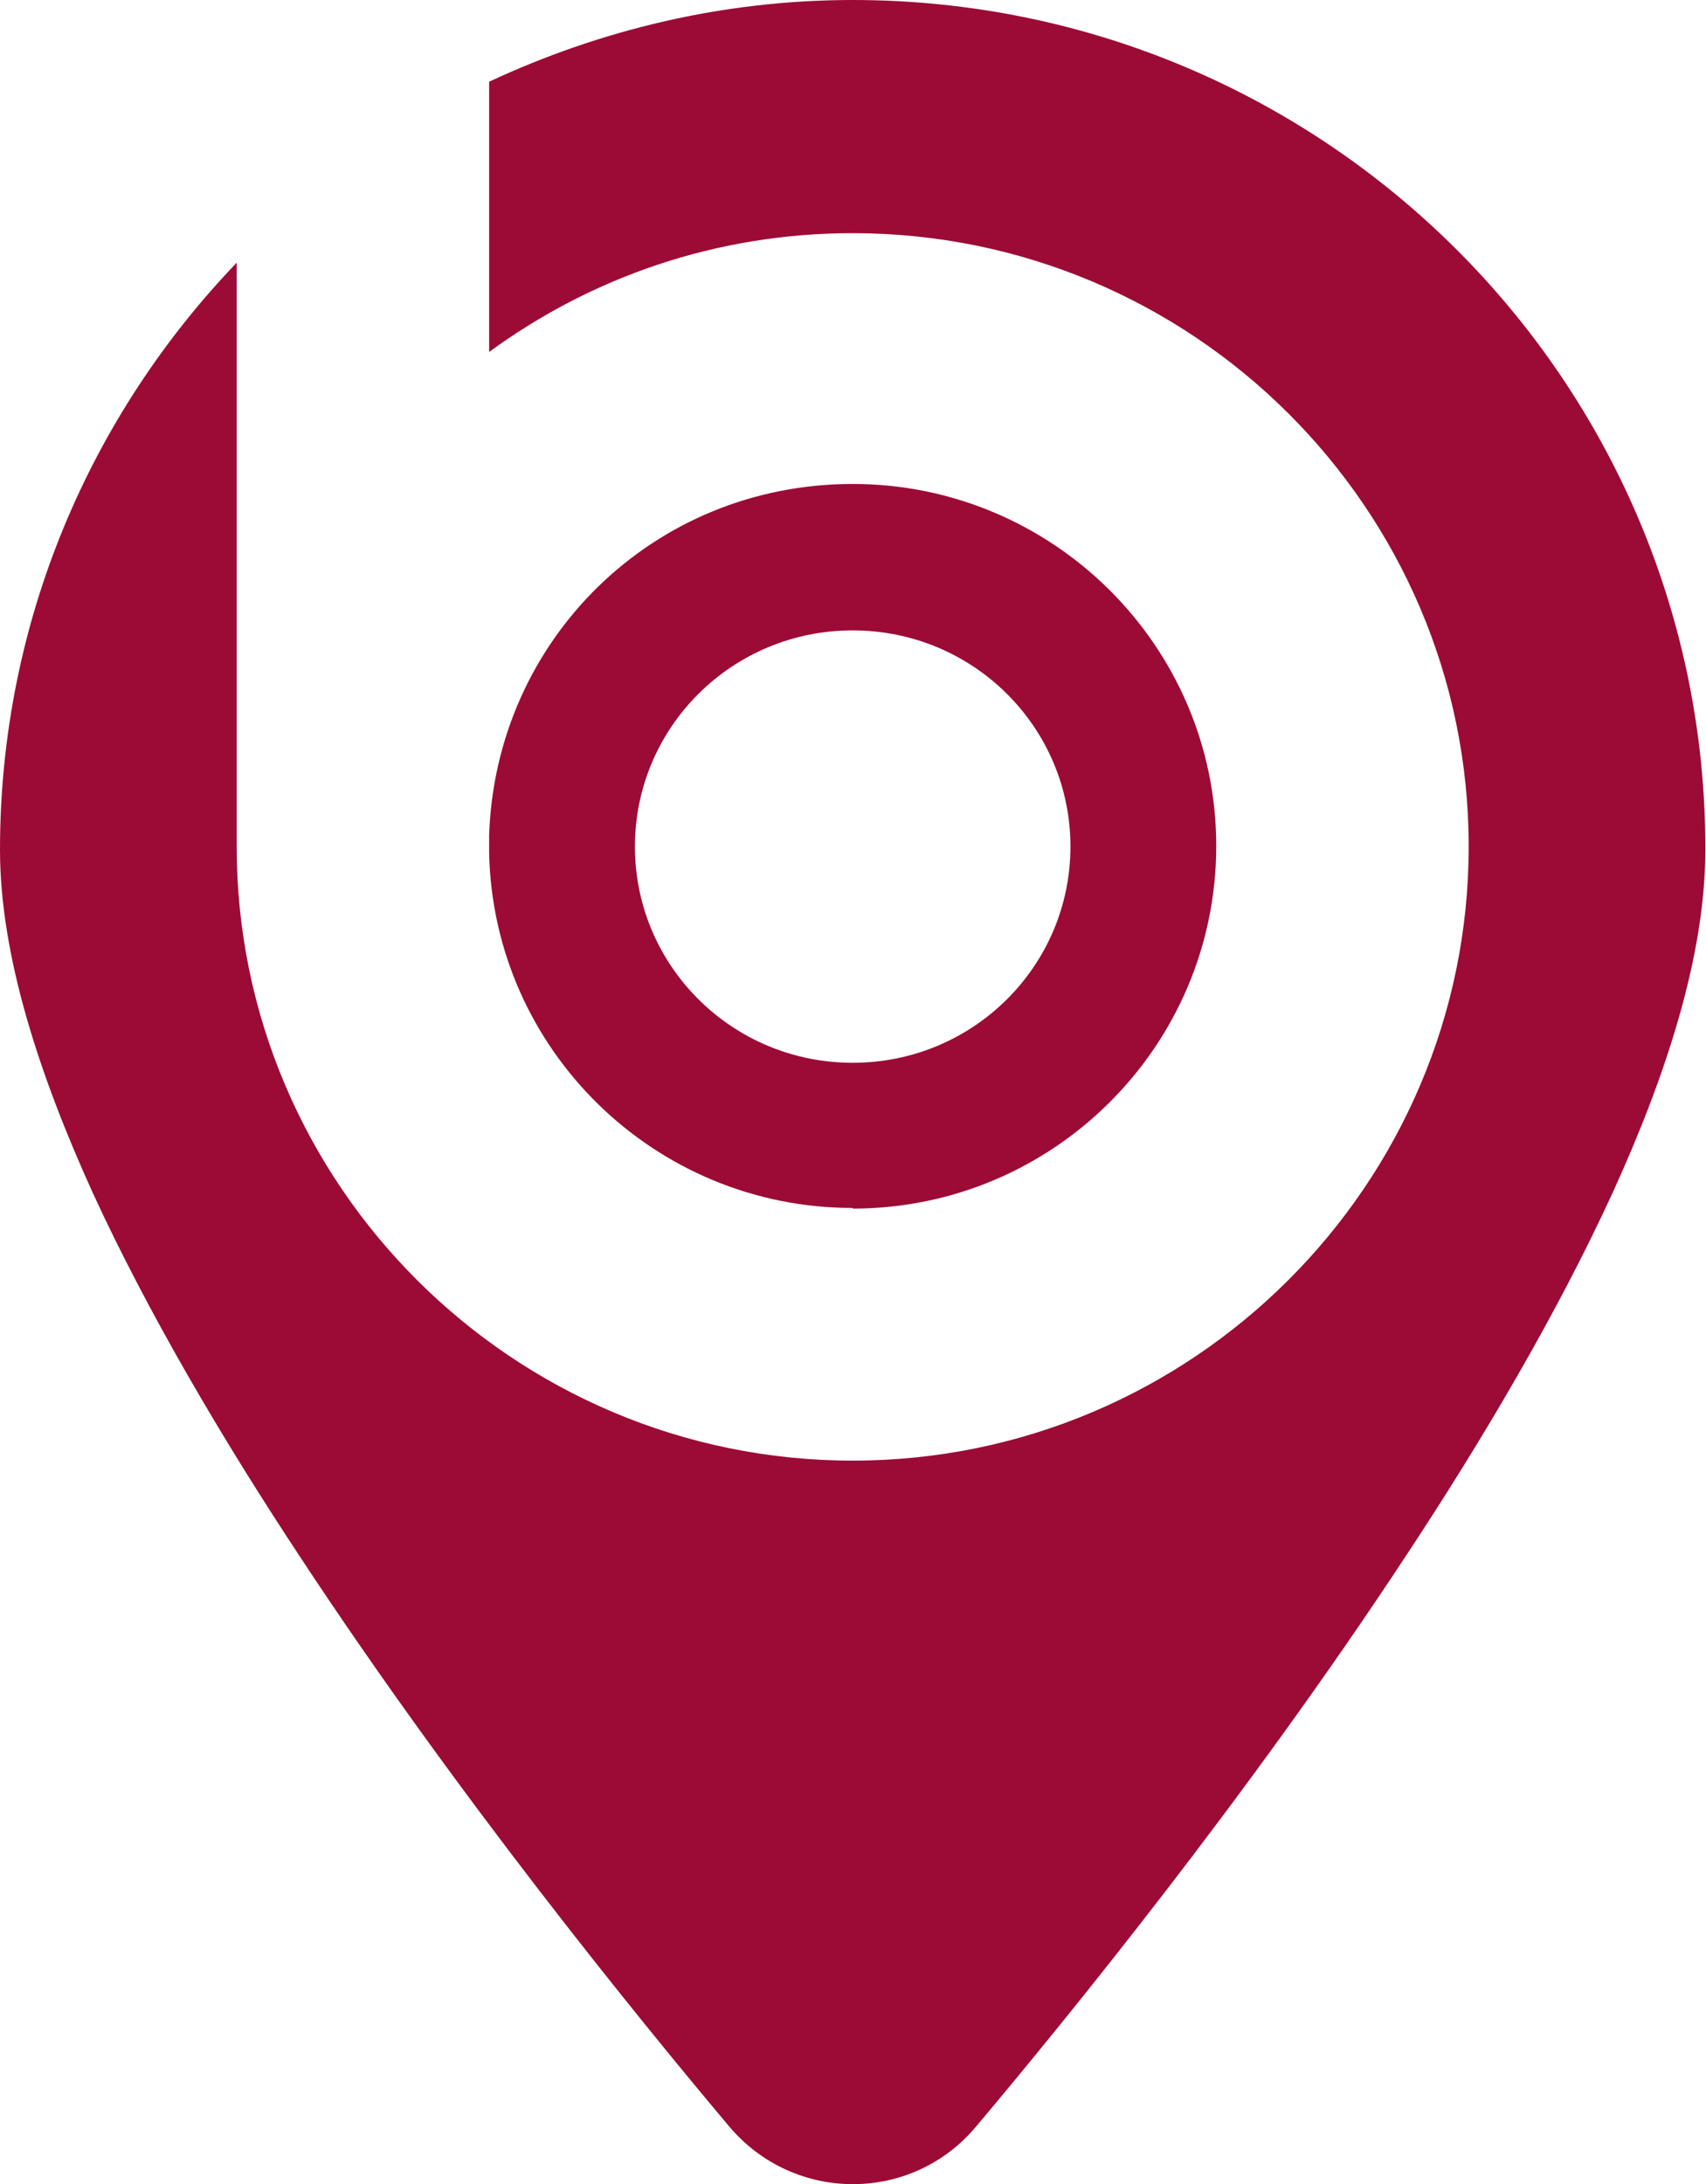 <svg width="50" height="64" viewBox="0 0 50 64" fill="none" xmlns="http://www.w3.org/2000/svg">
<g clip-path="url(#clip0_12_24378)">
<path fill-rule="evenodd" clip-rule="evenodd" d="M24.991 0C21.18 0 17.573 0.884 14.336 2.394V10.314C17.333 8.122 20.995 6.833 24.991 6.833C34.943 6.833 43.045 14.9 43.045 24.808C43.045 34.717 34.943 42.802 24.991 42.802C15.039 42.802 6.937 34.717 6.937 24.808C6.937 24.698 6.937 24.587 6.937 24.495V7.698C2.645 12.174 0 18.233 0 24.9C0 27.994 1.147 31.494 2.719 34.956C4.329 38.455 6.493 42.139 8.805 45.638C13.411 52.636 18.683 59.119 21.365 62.306C23.27 64.571 26.73 64.571 28.616 62.306C31.299 59.119 36.571 52.636 41.176 45.638C43.489 42.139 45.653 38.455 47.262 34.956C48.835 31.512 49.981 27.994 49.981 24.9C50 11.161 38.809 0 24.991 0Z" fill="#9C0B35"/>
<path fill-rule="evenodd" clip-rule="evenodd" d="M24.991 35.417C30.873 35.417 35.646 30.647 35.646 24.79C35.646 18.933 30.855 14.182 24.991 14.182C19.127 14.182 14.521 18.767 14.336 24.477V24.974V25.011C14.465 30.757 19.182 35.398 24.991 35.398V35.417ZM24.991 18.473C28.524 18.473 31.373 21.309 31.373 24.808C31.373 28.308 28.524 31.144 24.991 31.144C21.458 31.144 18.609 28.308 18.609 24.808C18.609 21.309 21.458 18.473 24.991 18.473Z" fill="#9C0B35"/>
</g>
<defs>
<clipPath id="clip0_12_24378">
<rect width="50" height="64" fill="white"/>
</clipPath>
</defs>
</svg>
